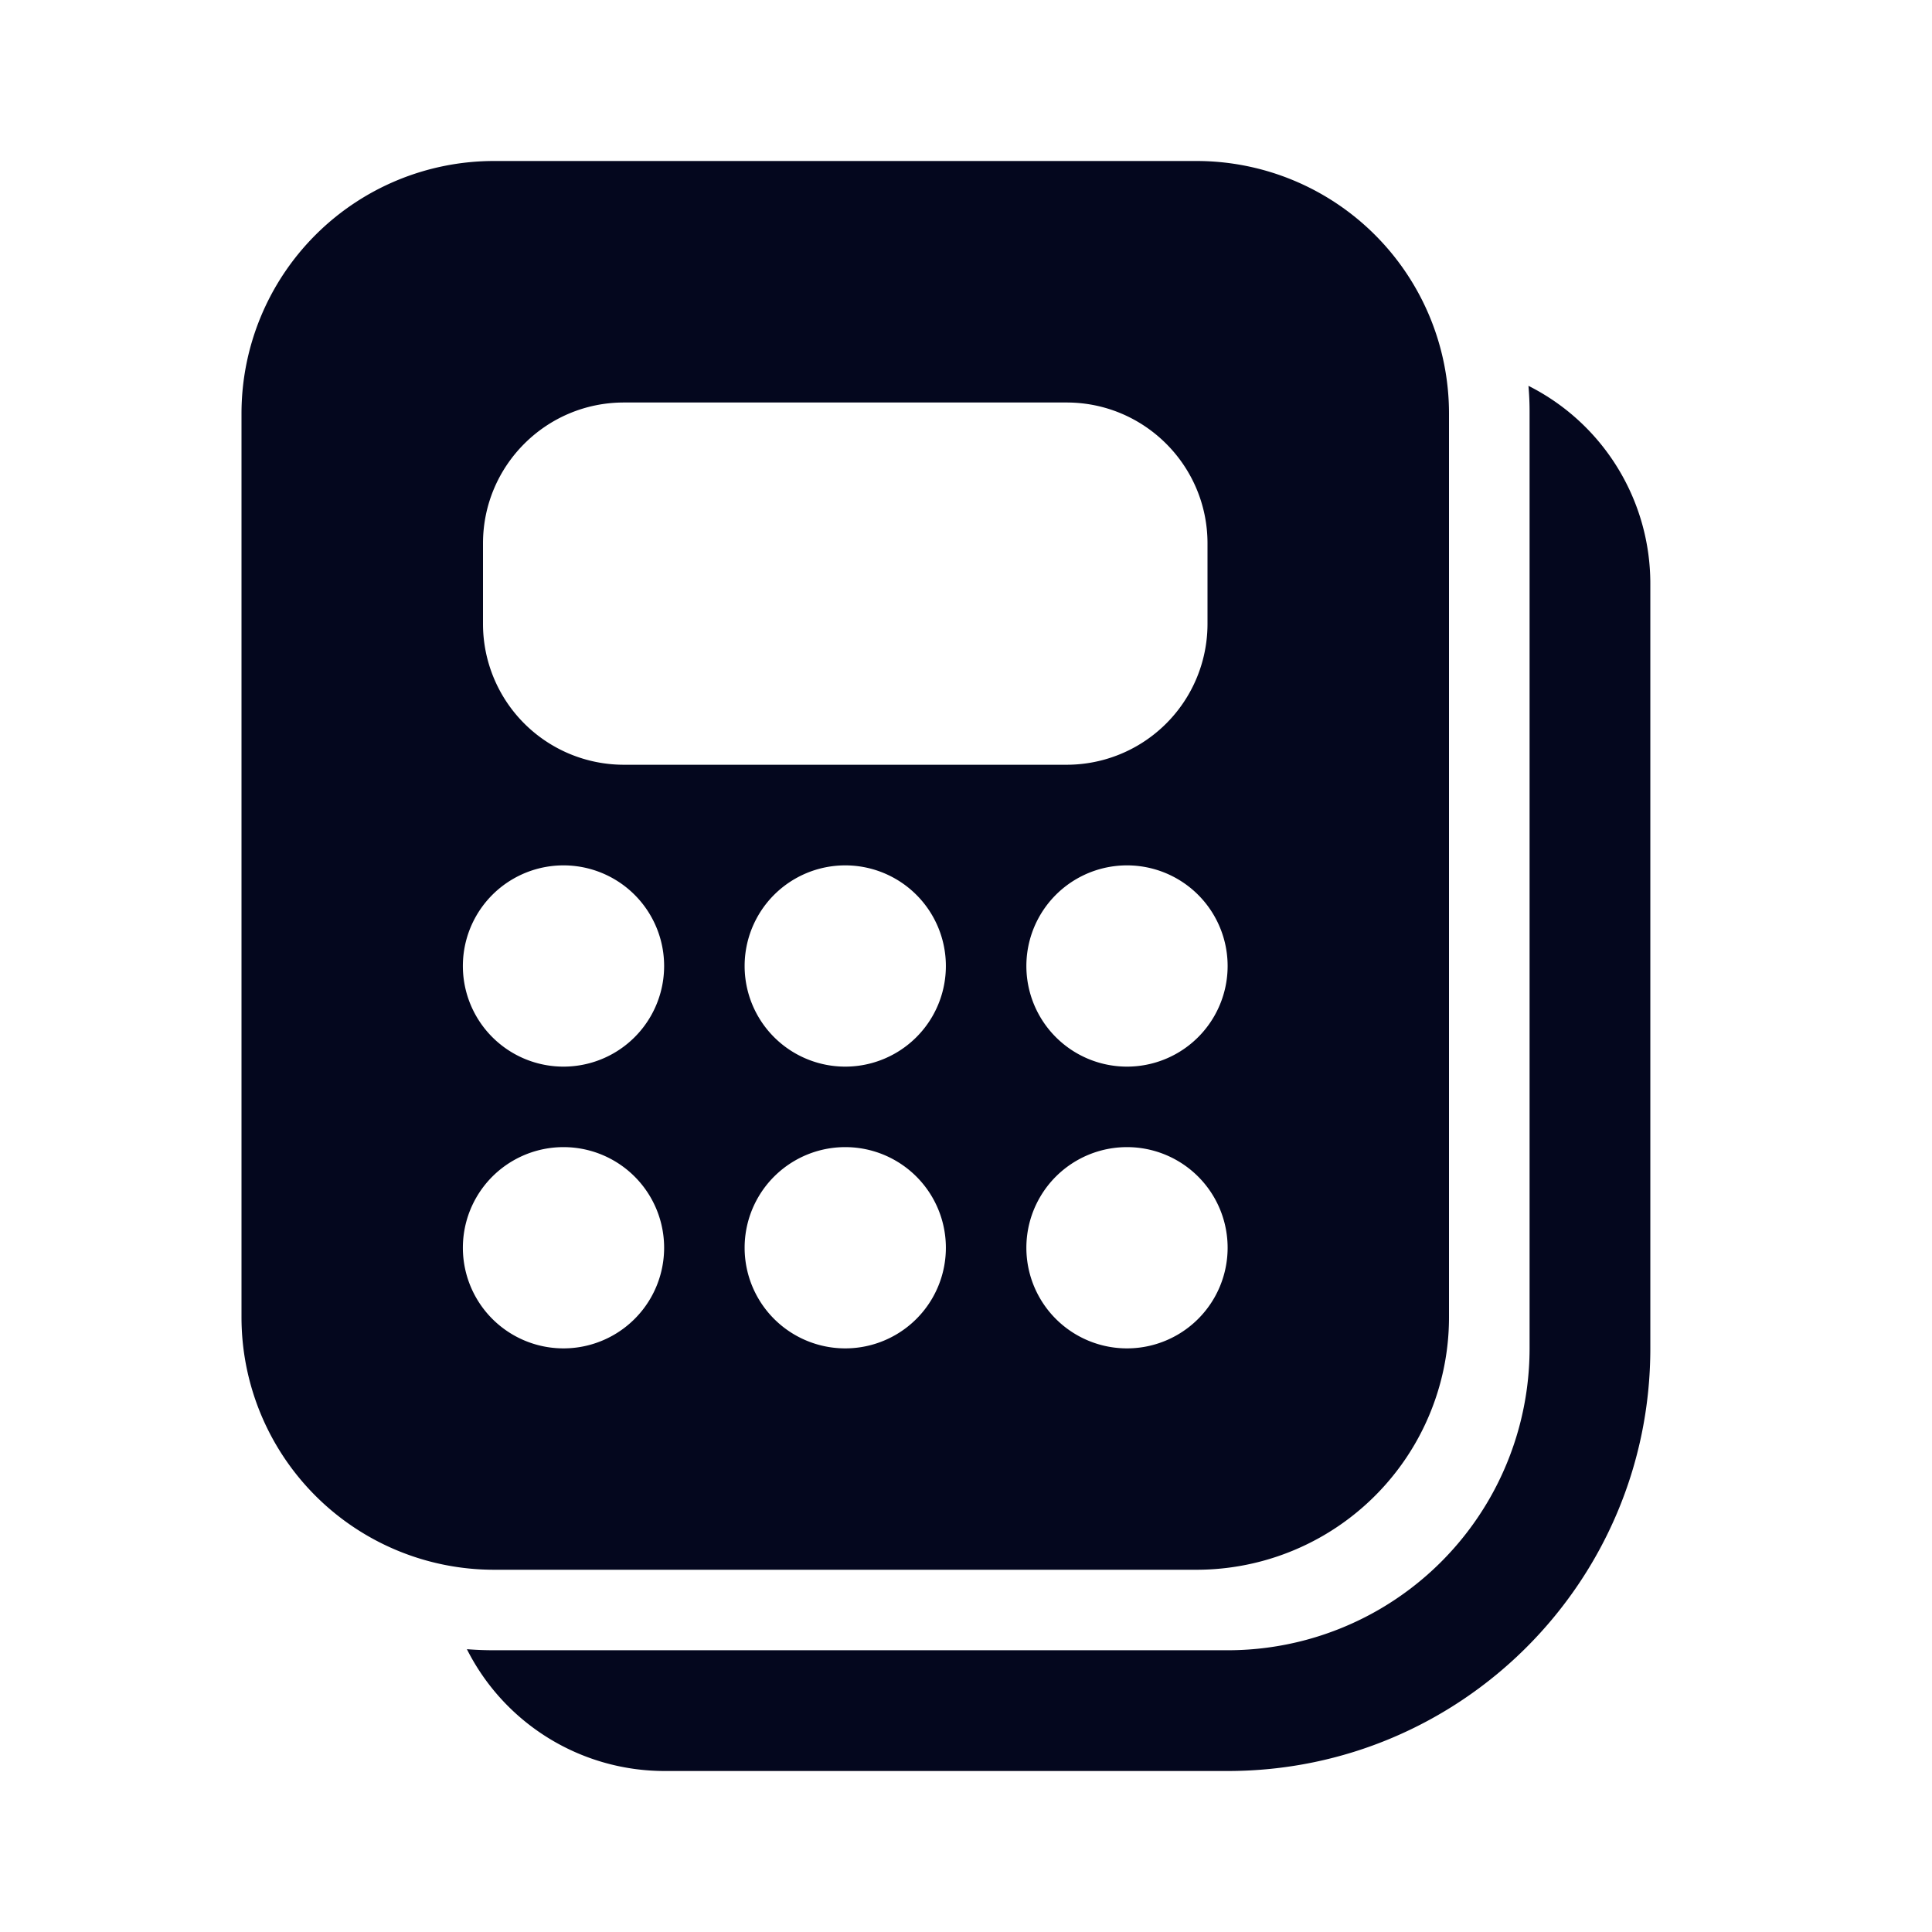 <svg xmlns="http://www.w3.org/2000/svg" width="24" height="24" fill="none"><path fill="#04071E" d="M6.137 2A3.137 3.137 0 0 0 3 5.137v11.226A3.137 3.137 0 0 0 6.137 19.5h8.726A3.137 3.137 0 0 0 18 16.363V5.137A3.137 3.137 0 0 0 14.863 2zM7.75 5h5.5c.966 0 1.75.784 1.75 1.75v1a1.75 1.75 0 0 1-1.75 1.75h-5.5A1.75 1.75 0 0 1 6 7.75v-1C6 5.784 6.784 5 7.75 5m-2 7a1.25 1.25 0 1 1 2.5 0 1.25 1.25 0 0 1-2.5 0m4.75-1.25a1.25 1.25 0 1 1 0 2.5 1.25 1.25 0 0 1 0-2.5m0 3.5a1.25 1.25 0 1 1 0 2.5 1.25 1.25 0 0 1 0-2.5m-3.5 0a1.25 1.25 0 1 1 0 2.5 1.25 1.25 0 0 1 0-2.5M12.75 12a1.25 1.25 0 1 1 2.5 0 1.25 1.25 0 0 1-2.5 0M14 14.25a1.25 1.25 0 1 1 0 2.5 1.25 1.25 0 0 1 0-2.5m-8.2 6.237A2.75 2.75 0 0 0 8.259 22h6.992c2.9 0 5.25-2.35 5.25-5.25v-9.5a2.75 2.75 0 0 0-1.514-2.457q.015.17.014.344V16.75a3.75 3.75 0 0 1-3.75 3.75H6.137q-.17 0-.336-.013"/></svg>
